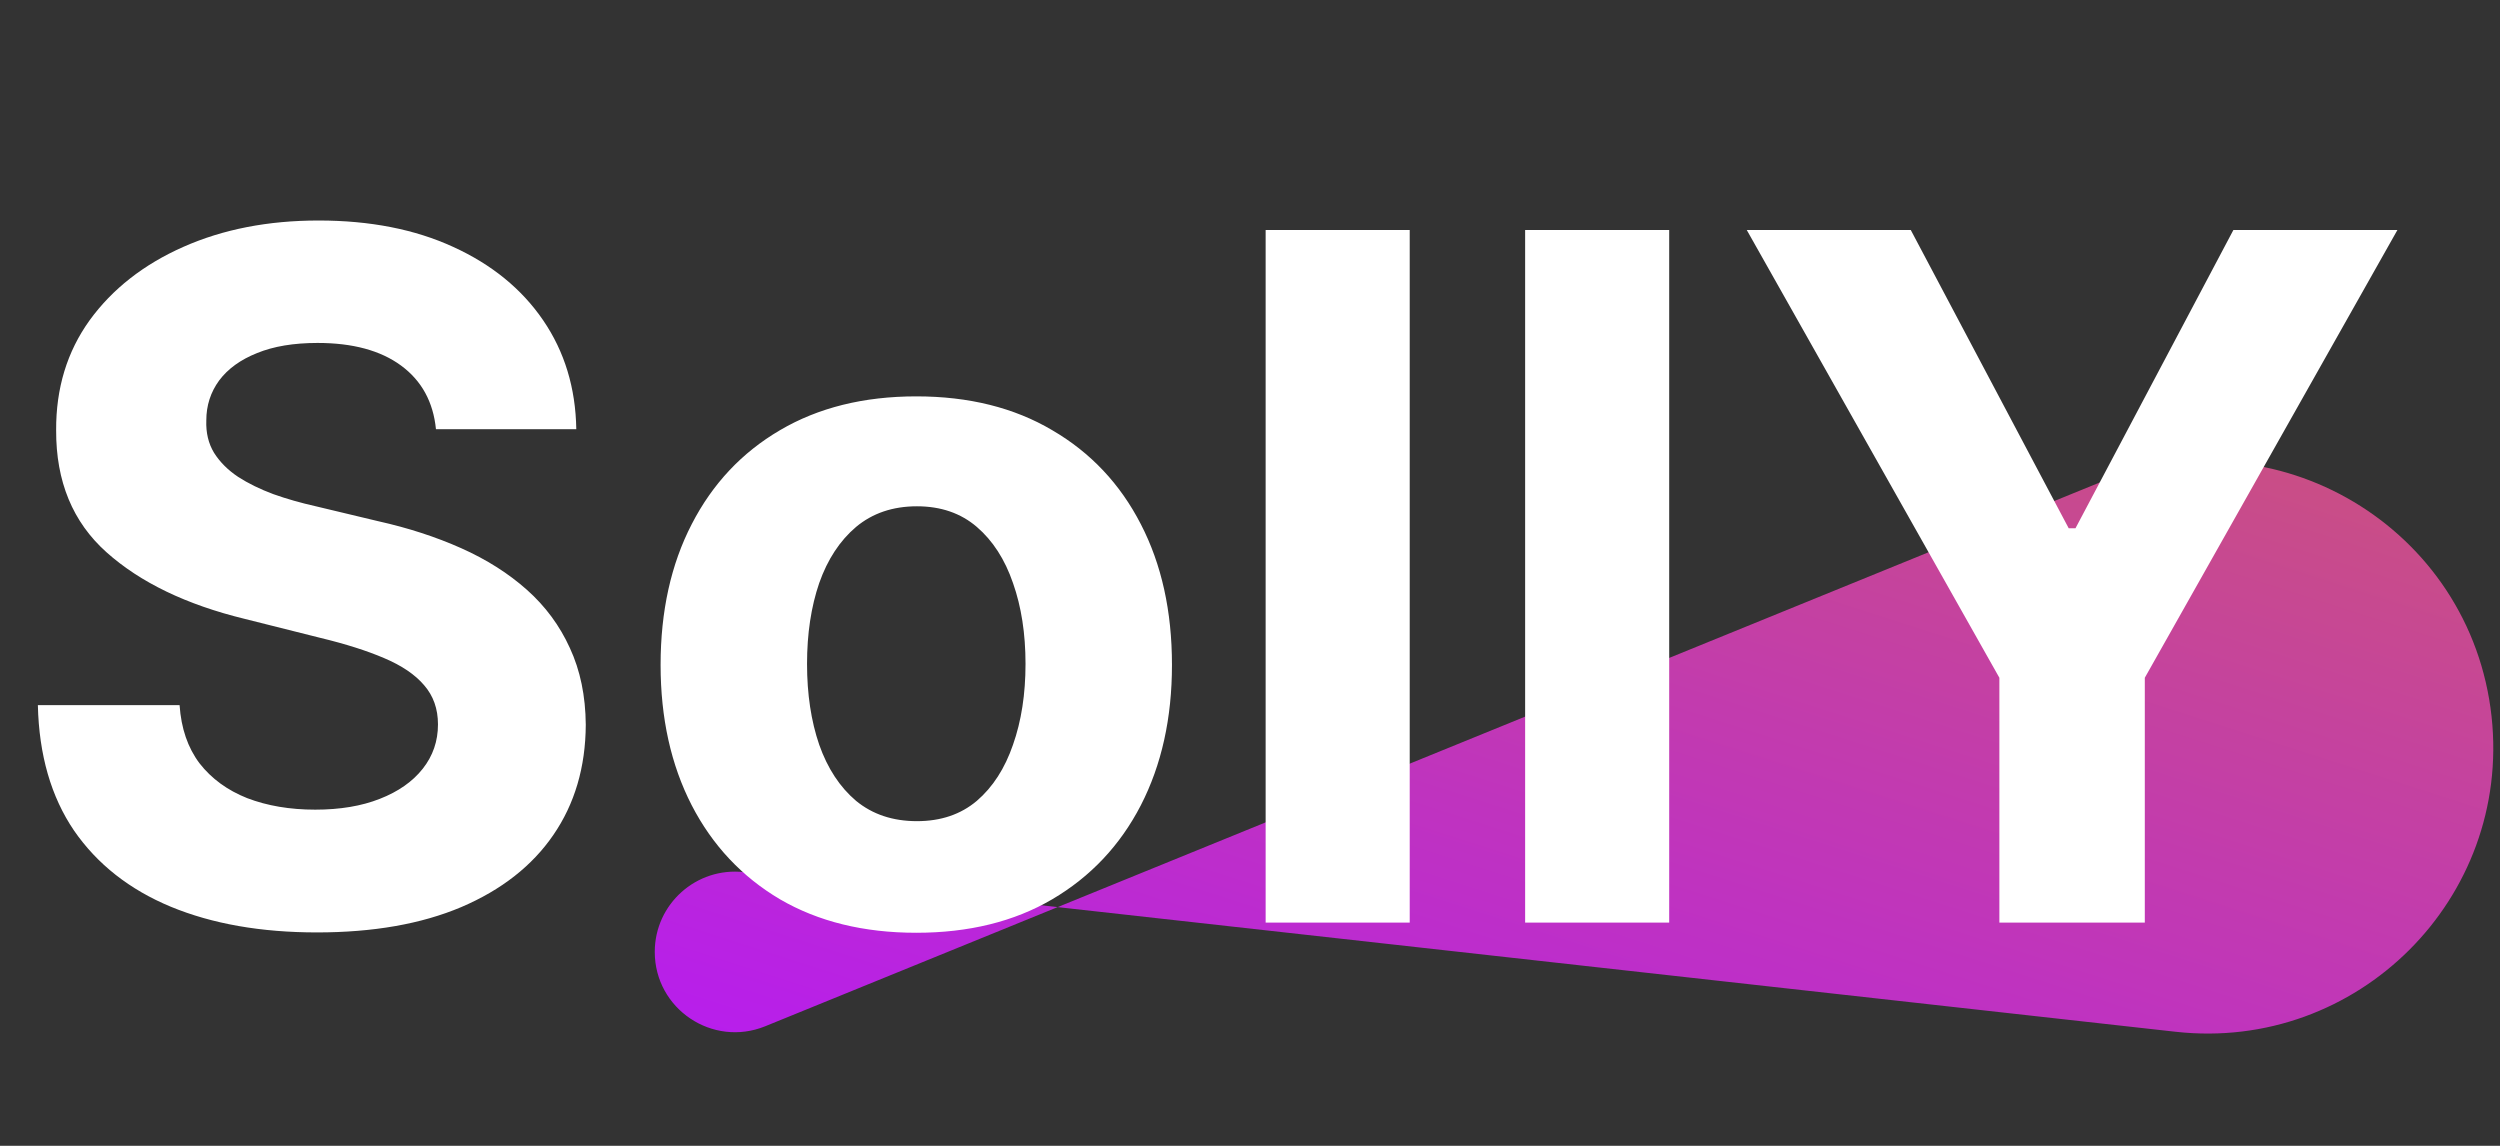 <svg width="168" height="77" viewBox="0 0 168 77" fill="none" xmlns="http://www.w3.org/2000/svg">
<rect x="0" y="0" width="168" height="77" fill="#333333" stroke="none"/>
<path d="M44 63.967C44 60.752 46.796 58.25 49.991 58.607L146.197 69.334C158.418 70.696 168.757 60.39 167.435 48.164C166.059 35.464 152.907 27.614 141.075 32.435L51.429 68.962C47.882 70.407 44 67.798 44 63.967Z" fill="url(#paint0_linear_6_14)"/>
<path d="M29.296 28.841C29.114 27.008 28.333 25.583 26.954 24.568C25.576 23.553 23.704 23.046 21.341 23.046C19.735 23.046 18.379 23.273 17.273 23.727C16.167 24.167 15.318 24.78 14.727 25.568C14.152 26.356 13.864 27.25 13.864 28.25C13.833 29.083 14.008 29.811 14.386 30.432C14.78 31.053 15.318 31.591 16 32.045C16.682 32.485 17.47 32.871 18.364 33.205C19.258 33.523 20.212 33.795 21.227 34.023L25.409 35.023C27.439 35.477 29.303 36.083 31 36.841C32.697 37.599 34.167 38.53 35.409 39.636C36.651 40.742 37.614 42.045 38.295 43.545C38.992 45.045 39.349 46.765 39.364 48.705C39.349 51.553 38.621 54.023 37.182 56.114C35.758 58.189 33.697 59.803 31 60.955C28.318 62.091 25.083 62.659 21.296 62.659C17.538 62.659 14.265 62.083 11.477 60.932C8.705 59.78 6.538 58.076 4.977 55.818C3.432 53.545 2.621 50.735 2.545 47.386H12.068C12.174 48.947 12.621 50.25 13.409 51.295C14.212 52.326 15.28 53.106 16.614 53.636C17.962 54.151 19.485 54.409 21.182 54.409C22.849 54.409 24.296 54.167 25.523 53.682C26.765 53.197 27.727 52.523 28.409 51.659C29.091 50.795 29.432 49.803 29.432 48.682C29.432 47.636 29.121 46.758 28.5 46.045C27.894 45.333 27 44.727 25.818 44.227C24.651 43.727 23.22 43.273 21.523 42.864L16.454 41.591C12.53 40.636 9.432 39.144 7.159 37.114C4.886 35.083 3.758 32.349 3.773 28.909C3.758 26.091 4.508 23.629 6.023 21.523C7.553 19.417 9.652 17.773 12.318 16.591C14.985 15.409 18.015 14.818 21.409 14.818C24.864 14.818 27.879 15.409 30.454 16.591C33.045 17.773 35.061 19.417 36.5 21.523C37.939 23.629 38.682 26.068 38.727 28.841H29.296ZM61.574 62.682C58.044 62.682 54.99 61.932 52.415 60.432C49.854 58.917 47.877 56.811 46.483 54.114C45.089 51.401 44.392 48.258 44.392 44.682C44.392 41.076 45.089 37.924 46.483 35.227C47.877 32.515 49.854 30.409 52.415 28.909C54.99 27.394 58.044 26.636 61.574 26.636C65.104 26.636 68.15 27.394 70.71 28.909C73.286 30.409 75.271 32.515 76.665 35.227C78.059 37.924 78.756 41.076 78.756 44.682C78.756 48.258 78.059 51.401 76.665 54.114C75.271 56.811 73.286 58.917 70.71 60.432C68.15 61.932 65.104 62.682 61.574 62.682ZM61.619 55.182C63.225 55.182 64.566 54.727 65.642 53.818C66.718 52.894 67.528 51.636 68.074 50.045C68.635 48.455 68.915 46.644 68.915 44.614C68.915 42.583 68.635 40.773 68.074 39.182C67.528 37.591 66.718 36.333 65.642 35.409C64.566 34.485 63.225 34.023 61.619 34.023C59.998 34.023 58.635 34.485 57.528 35.409C56.438 36.333 55.612 37.591 55.051 39.182C54.506 40.773 54.233 42.583 54.233 44.614C54.233 46.644 54.506 48.455 55.051 50.045C55.612 51.636 56.438 52.894 57.528 53.818C58.635 54.727 59.998 55.182 61.619 55.182ZM94.733 15.454V62H85.051V15.454H94.733ZM112.17 15.454V62H102.489V15.454H112.17ZM117.381 15.454H128.403L139.017 35.5H139.472L150.085 15.454H161.108L144.131 45.545V62H134.358V45.545L117.381 15.454Z" fill="white"/>
<defs>
<linearGradient id="paint0_linear_6_14" x1="508.408" y1="56.616" x2="457.692" y2="214.612" gradientUnits="userSpaceOnUse">
<stop stop-color="#DF8908"/>
<stop offset="1" stop-color="#B415FF"/>
</linearGradient>
</defs>
</svg>
